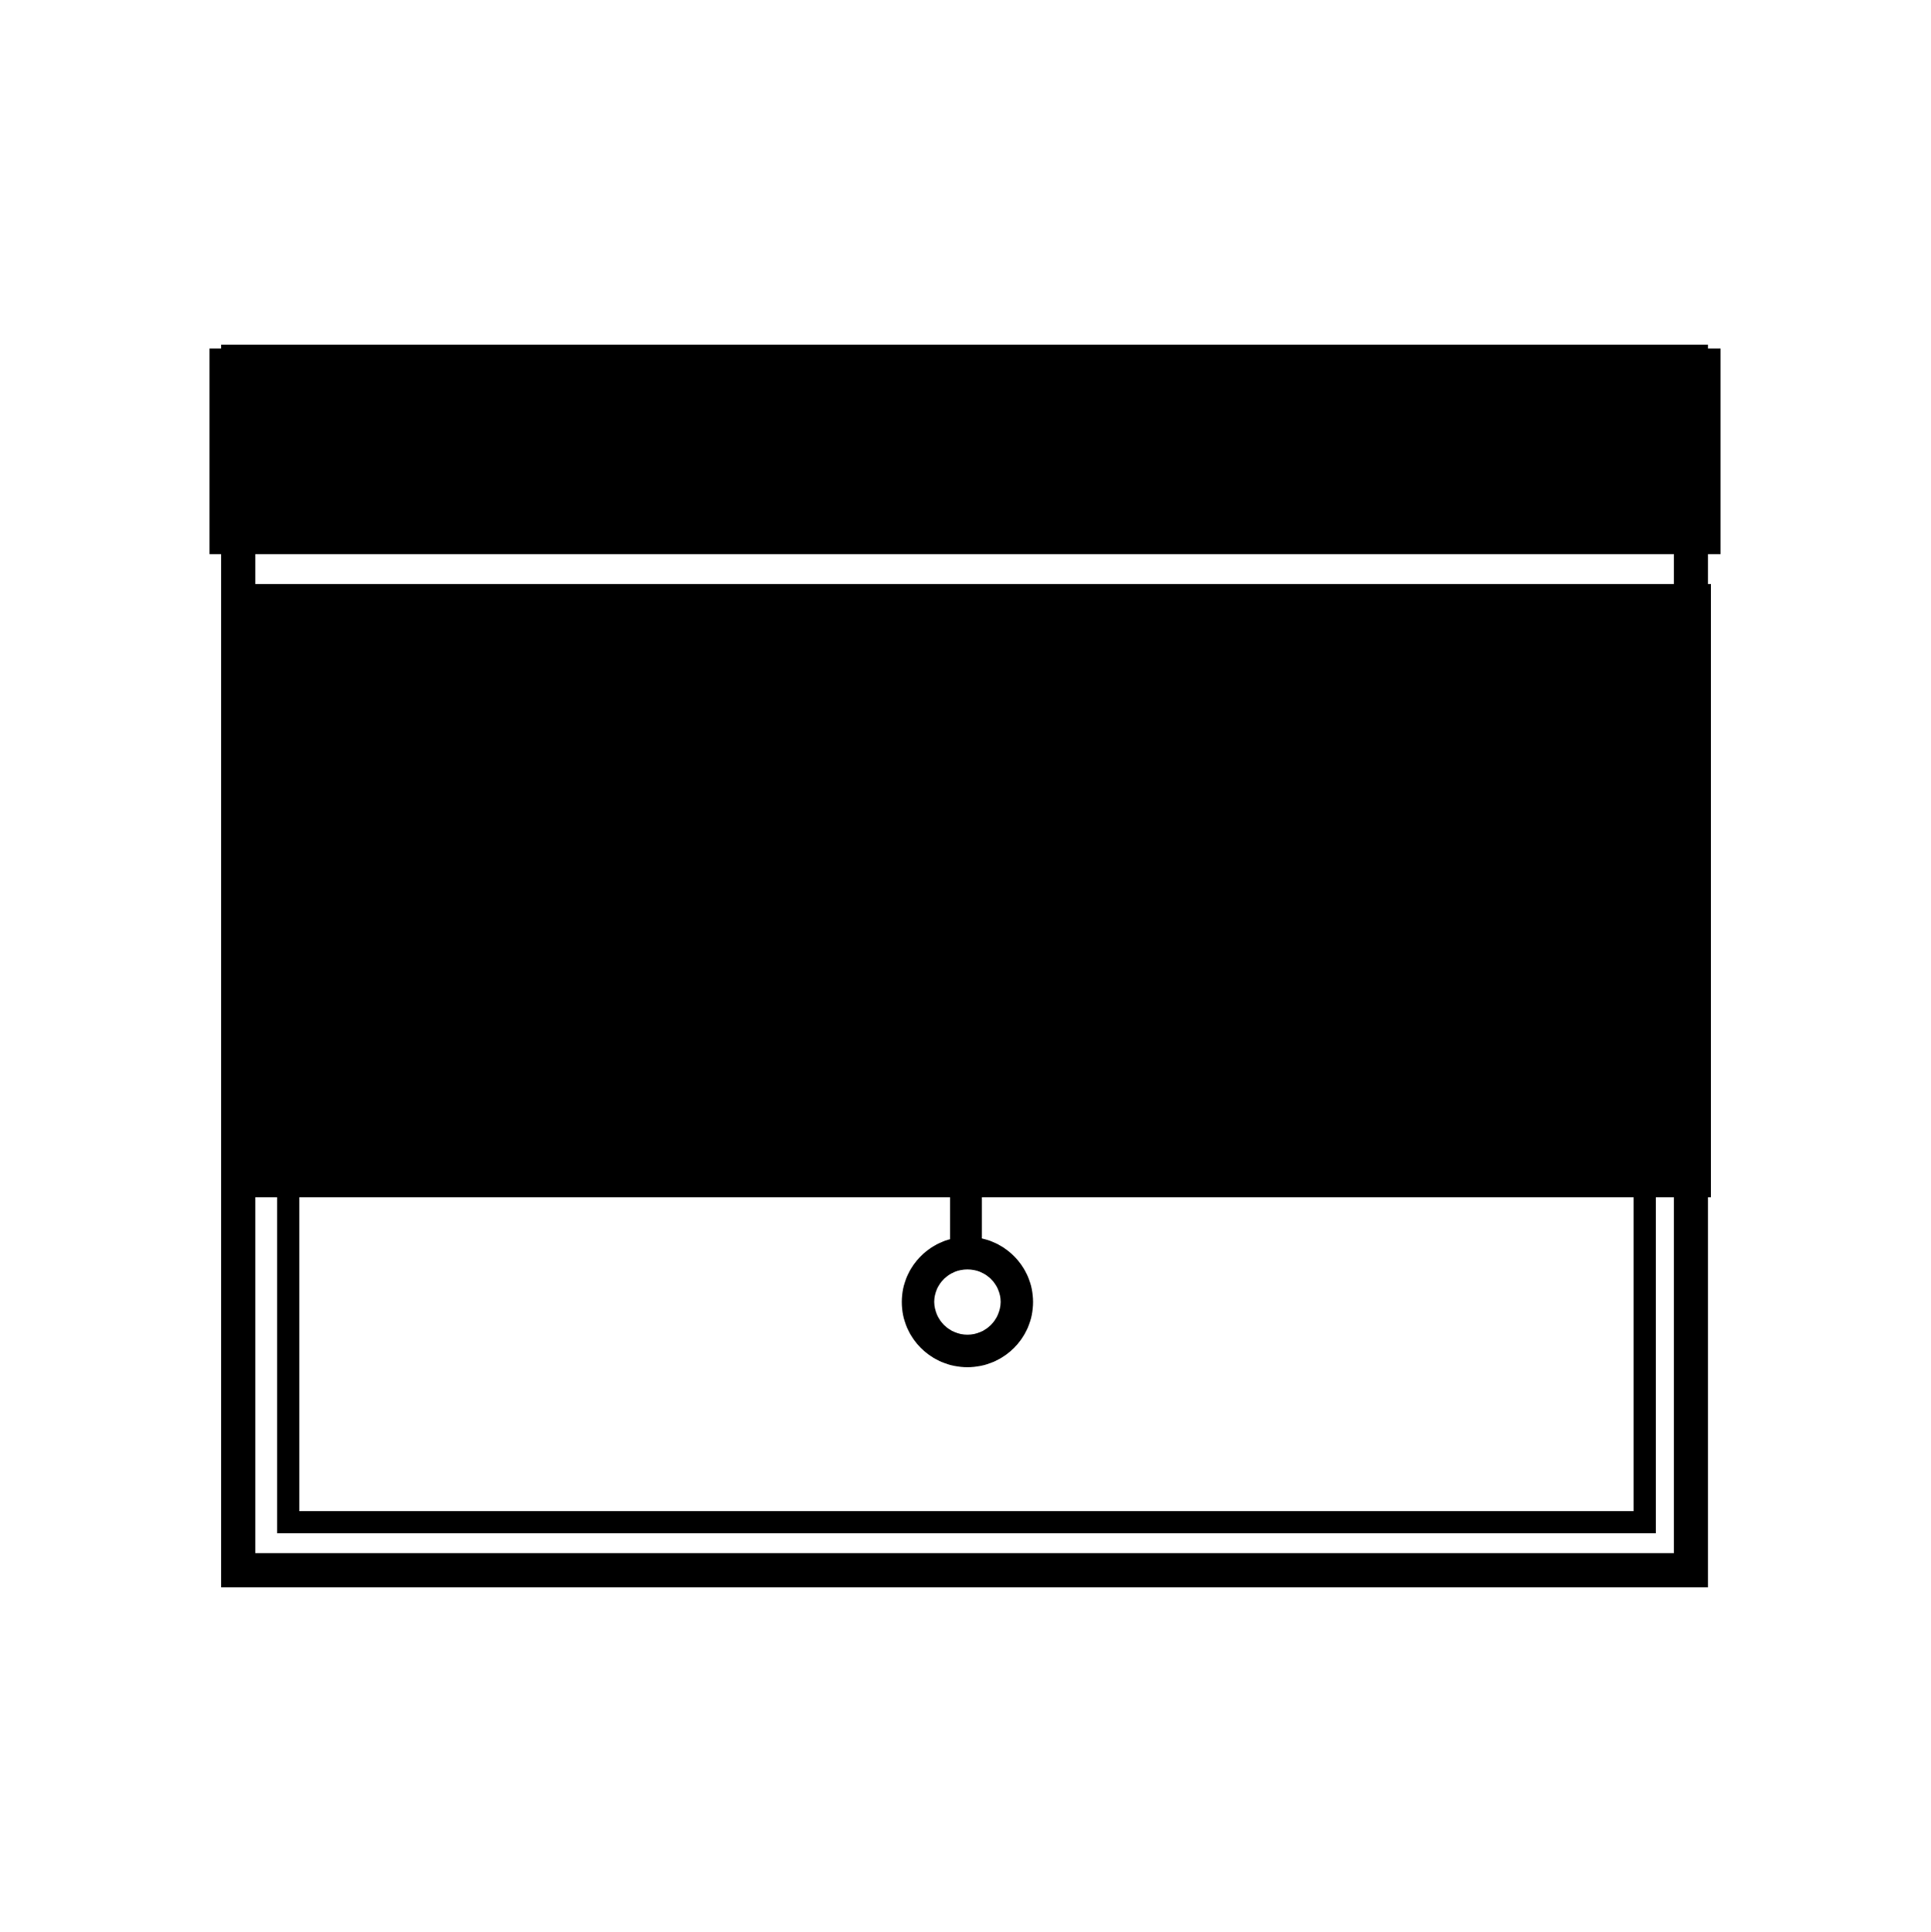 <?xml version="1.0" encoding="UTF-8"?>
<svg width="2000px" height="2001px" viewBox="0 0 2000 2001" version="1.1" xmlns="http://www.w3.org/2000/svg" xmlns:xlink="http://www.w3.org/1999/xlink">
    <!-- Generator: Sketch 51.3 (57544) - http://www.bohemiancoding.com/sketch -->
    <title>standard</title>
    <desc>Created with Sketch.</desc>
    <defs></defs>
    <g id="Page-1" stroke="none" stroke-width="1" fill="none" fill-rule="evenodd">
        <g id="windowcoverings" transform="translate(0, -0.095)" fill="#000000" fill-rule="nonzero">
            <rect id="Rectangle-path" x="230" y="605" width="1542" height="635"></rect>
            <path d="M1002,1416 C964.517,1416 934,1385.719 934,1348.493 C934,1311.267 964.503,1281 1002,1281 C1039.497,1281 1070,1311.281 1070,1348.493 C1070,1385.704 1039.483,1416 1002,1416 Z M1002,1314.711 C983.017,1314.711 967.61,1329.866 967.61,1348.493 C967.99,1367.274 983.278,1382.3 1002.007,1382.3 C1020.736,1382.3 1036.024,1367.274 1036.404,1348.493 C1036.39,1329.866 1020.968,1314.711 1002,1314.711 Z" id="Shape"></path>
            <rect id="Rectangle-path" x="984" y="1217" width="33" height="81"></rect>
            <rect id="Rectangle-path" x="217" y="361" width="1565" height="213"></rect>
            <path d="M1769,1644 L229,1644 L229,357 L1769,357 L1769,1644 Z M264.381,1608.589 L1733.69,1608.589 L1733.69,392.397 L264.381,392.397 L264.381,1608.589 Z" id="Shape"></path>
            <path d="M1715,1588 L287,1588 L287,868 L1715,868 L1715,1588 Z M309.975,1565.022 L1692.025,1565.022 L1692.025,890.978 L309.975,890.978 L309.975,1565.022 Z" id="Shape"></path>
        </g>
    </g>
</svg>